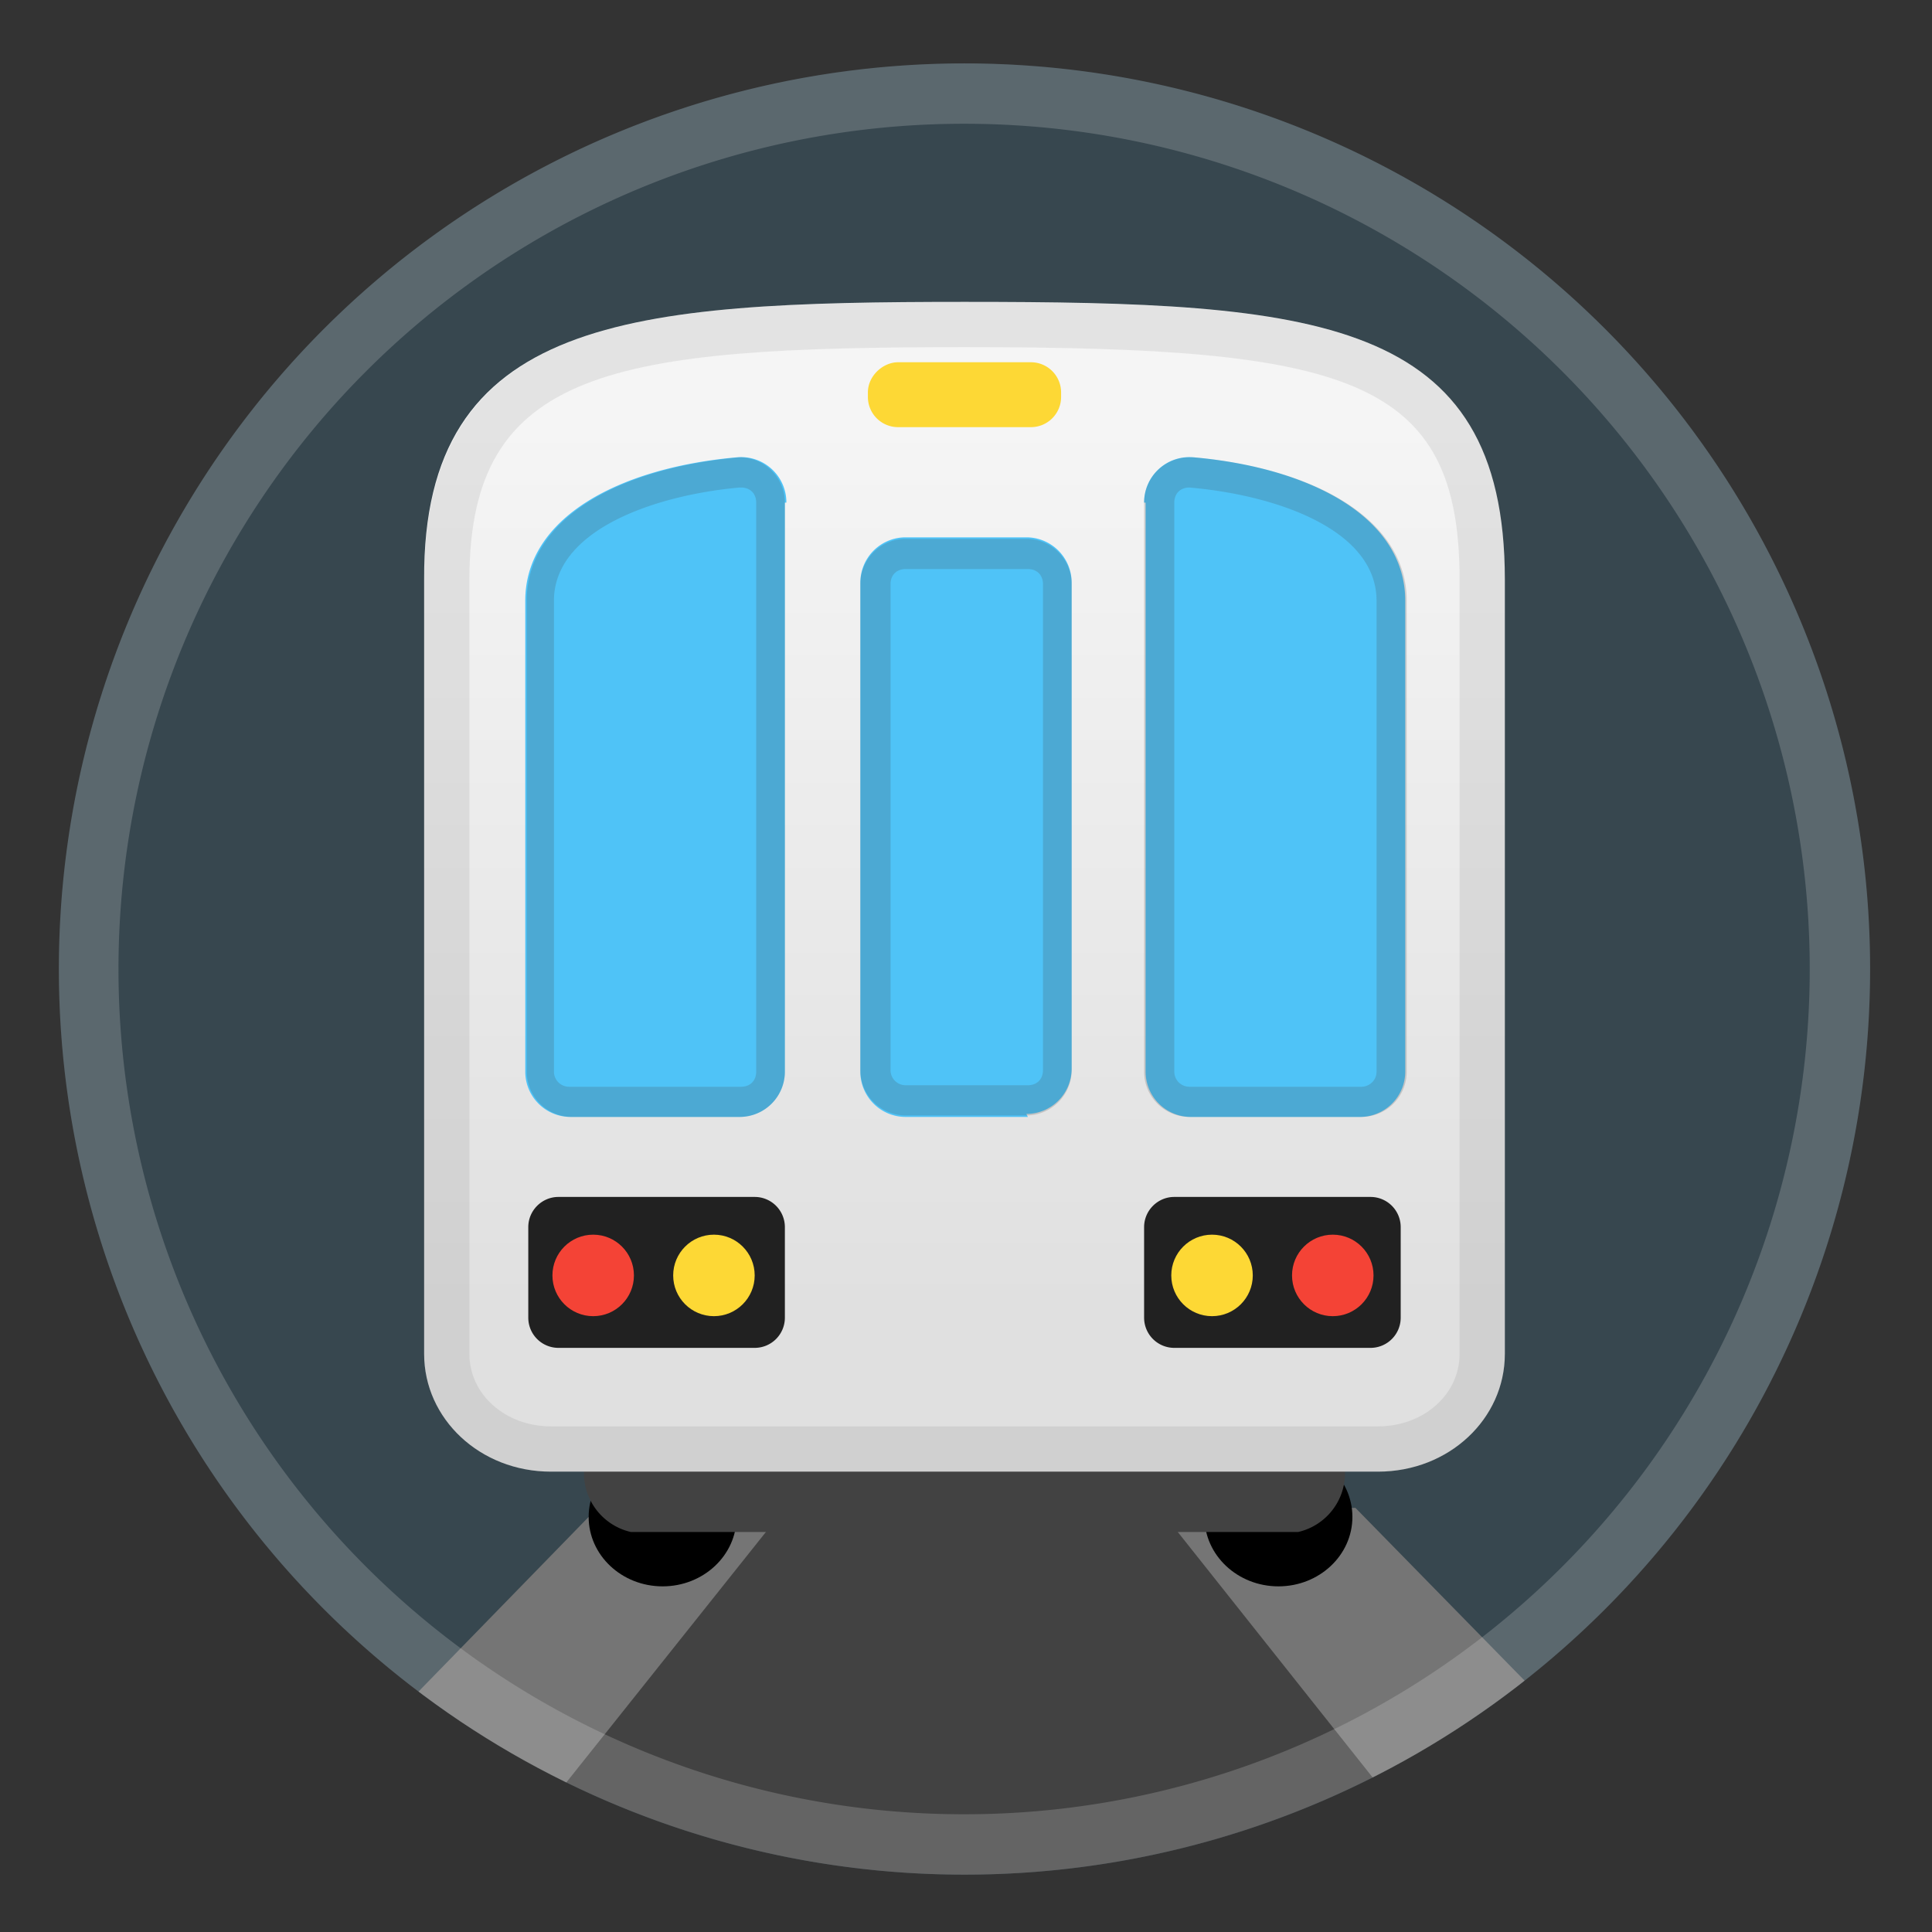 <svg viewBox="0 0 128 128" xmlns="http://www.w3.org/2000/svg" xmlns:xlink="http://www.w3.org/1999/xlink"><rect x="0" y="0" width="128" height="128" fill="#333333" stroke="none"/><circle cx="63.9" cy="64.2" r="60" fill="#37474F"/><defs><circle id="a" cx="63.9" cy="64.2" r="60"/></defs><clipPath id="b"><use xlink:href="#a"/></clipPath><path clip-path="url(#b)" fill="#424242" d="M45.1 99h35.4l28 25.6-88.5-.8z"/><path clip-path="url(#b)" fill="#757575" d="M36 120H20l19-19.5 12.3.3zm56.4-.4l16.4-.3-19-19.4-12.8.3z"/><ellipse cx="43.9" cy="100.5" rx="4.9" ry="4.6" clip-path="url(#b)"/><ellipse cx="84.7" cy="100.5" rx="4.9" ry="4.6" clip-path="url(#b)"/><path d="M86 101.5H41.8a4 4 0 0 1 0-7.8H86a4 4 0 0 1 0 7.8z" clip-path="url(#b)" fill="#424242"/><linearGradient id="c" x1="63.9" x2="63.9" y1="20.6" y2="93.8" gradientUnits="userSpaceOnUse"><stop stop-color="#F5F5F5" offset=".1"/><stop stop-color="#E8E8E8" offset=".6"/><stop stop-color="#E0E0E0" offset=".9"/></linearGradient><path d="M91.3 97.5H36.5c-4.7 0-8.4-3.5-8.4-7.8V38.4C28 21 41.7 20 63.9 20c23.3 0 35.8 1 35.8 18.4v51.3c0 4.3-3.7 7.8-8.4 7.8z" clip-path="url(#b)" fill="url(#c)"/><g clip-path="url(#b)" opacity=".1"><path d="M64 23c25.3 0 32.7 2 32.7 15.4v51.3c0 2.7-2.4 4.8-5.4 4.8H36.5c-3 0-5.4-2.1-5.4-4.8V38.4c0-14 9.5-15.4 32.8-15.4m0-3c-22.2 0-35.8 1-35.8 18.4v51.3c0 4.3 3.7 7.8 8.4 7.8h54.9c4.6 0 8.3-3.5 8.3-7.8V38.4C99.8 21.1 87.3 20 64 20z" fill="#424242"/></g><path d="M52.1 33.3a3 3 0 0 0-3.3-3c-7.8.7-14 4-14 9.5V71a3 3 0 0 0 3 3H49a3 3 0 0 0 3-3V33.3zm23.7 0a3 3 0 0 1 3.3-3c7.8.7 14 4 14 9.5V71a3 3 0 0 1-3 3H78.9a3 3 0 0 1-3-3V33.3z" clip-path="url(#b)" fill="#4FC3F7"/><path d="M50.1 89.3H37a2 2 0 0 1-2-2v-6c0-1.1.9-2 2-2h13a2 2 0 0 1 2 2v6a2 2 0 0 1-2 2zm40.7 0h-13a2 2 0 0 1-2-2v-6c0-1.1.9-2 2-2h13a2 2 0 0 1 2 2v6a2 2 0 0 1-2 2z" clip-path="url(#b)" fill="#212121"/><path d="M68.3 28.3h-8.8a2 2 0 0 1-2-2V26c0-1.1 1-2 2-2h8.8a2 2 0 0 1 2 2v.3a2 2 0 0 1-2 2z" clip-path="url(#b)" fill="#FDD835"/><path d="M68.1 74H60a3 3 0 0 1-3-3V38.6a3 3 0 0 1 3-3h8a3 3 0 0 1 3 3v32.2a3 3 0 0 1-3 3z" clip-path="url(#b)" fill="#4FC3F7"/><circle cx="47.3" cy="84.5" r="2.7" clip-path="url(#b)" fill="#FDD835"/><circle cx="39.3" cy="84.5" r="2.7" clip-path="url(#b)" fill="#F44336"/><circle cx="88.3" cy="84.5" r="2.7" clip-path="url(#b)" fill="#F44336"/><circle cx="80.3" cy="84.5" r="2.7" clip-path="url(#b)" fill="#FDD835"/><path d="M64 8.2a56 56 0 1 1-.2 112 56 56 0 0 1 .1-112m0-4a60 60 0 1 0 0 120 60 60 0 0 0 0-120z" fill="#eee" opacity=".2"/><path d="M49.1 32.3c.6 0 1 .4 1 1V71c0 .6-.4 1-1 1H37.7a1 1 0 0 1-1-1V39.8c0-4.7 6.7-7 12.3-7.5h.1m0-2H49c-7.9.7-14.1 4-14.1 9.5V71a3 3 0 0 0 3 3H49a3 3 0 0 0 3-3V33.3a3 3 0 0 0-3-3zm29.7 2c5.8.5 12.4 2.8 12.4 7.5V71c0 .6-.5 1-1 1H78.8a1 1 0 0 1-1-1V33.3c0-.6.4-1 1-1m0-2a3 3 0 0 0-3 3V71a3 3 0 0 0 3 3h11.4a3 3 0 0 0 3-3V39.8c0-5.5-6.3-8.8-14.1-9.5h-.3zm-10.7 7.4c.6 0 1 .4 1 1v32.2c0 .6-.4 1-1 1H60a1 1 0 0 1-1-1V38.7c0-.6.4-1 1-1h8m0-2h-8a3 3 0 0 0-3 3v32.2a3 3 0 0 0 3 3h8a3 3 0 0 0 3-3V38.7a3 3 0 0 0-3-3z" fill="#424242" opacity=".2"/></svg>